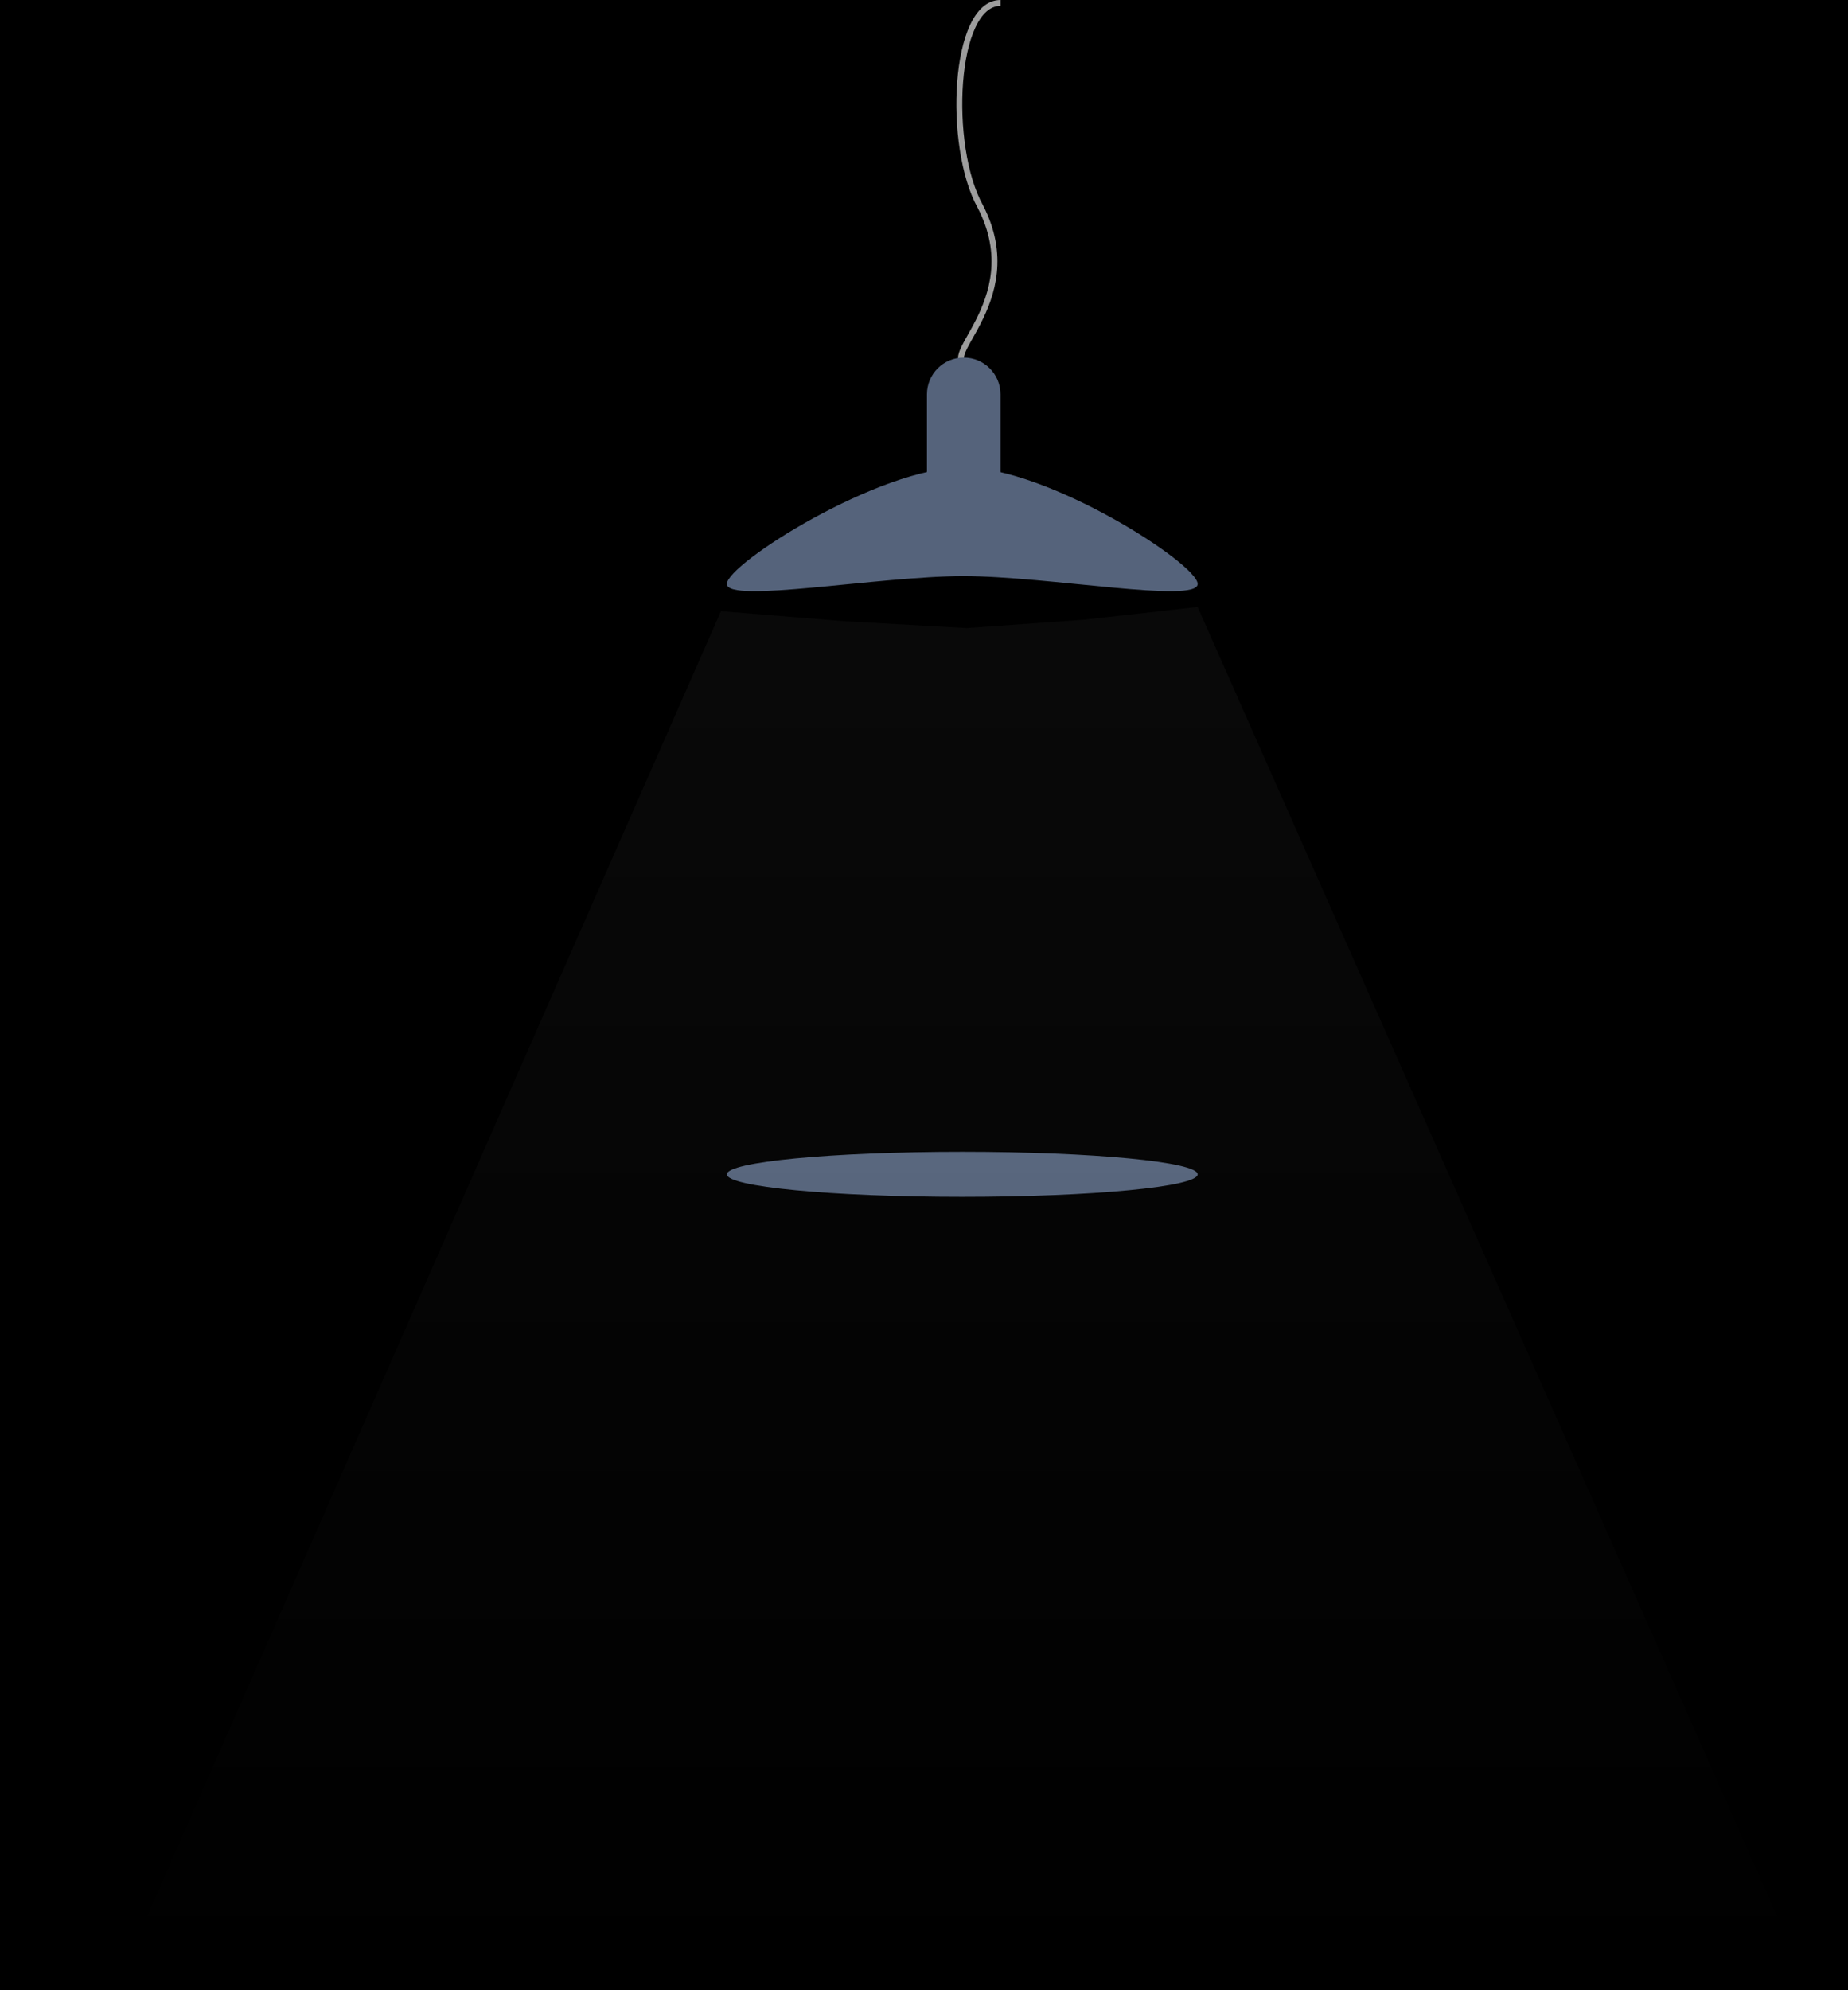 <svg width="628" height="676" viewBox="0 0 628 676" fill="none" xmlns="http://www.w3.org/2000/svg">
<rect width="628" height="676" fill="#2A2A2A"/>
<g clip-path="url(#clip0_0_1)">
<rect width="1920" height="1080" transform="translate(-1292 -14)" fill="black"/>
<path d="M330.876 123.727C314.814 123.727 350.265 103.273 333.157 70.184C321.752 49.73 323.938 1 340 1" stroke="#9D9D9D" stroke-width="2"/>
<g filter="url(#filter0_d_0_1)">
<ellipse cx="327" cy="198.906" rx="80" ry="7.649" fill="#55637B"/>
</g>
<path d="M407 198.359C407 205.16 356.119 195.696 327.4 195.696C298.681 195.696 247 205.16 247 198.359C247 191.558 298.681 158.751 327.4 158.751C356.119 158.751 407 191.558 407 198.359Z" fill="#55637B"/>
<path d="M315 133.964C315 127.061 320.596 121.464 327.5 121.464V121.464C334.404 121.464 340 127.061 340 133.964V161.3H315V133.964Z" fill="#55637B"/>
<path d="M244.993 207.617L286.715 211.008L328.49 213.346L368.286 210.526L406.988 206.185L615 676H39L244.993 207.617Z" fill="url(#paint0_linear_0_1)" fill-opacity="0.04"/>
</g>
<defs>
<filter id="filter0_d_0_1" x="0.8" y="145.057" width="652.4" height="507.697" filterUnits="userSpaceOnUse" color-interpolation-filters="sRGB">
<feFlood flood-opacity="0" result="BackgroundImageFix"/>
<feColorMatrix in="SourceAlpha" type="matrix" values="0 0 0 0 0 0 0 0 0 0 0 0 0 0 0 0 0 0 127 0" result="hardAlpha"/>
<feMorphology radius="53" operator="dilate" in="SourceAlpha" result="effect1_dropShadow_0_1"/>
<feOffset dy="200"/>
<feGaussianBlur stdDeviation="96.6"/>
<feComposite in2="hardAlpha" operator="out"/>
<feColorMatrix type="matrix" values="0 0 0 0 1 0 0 0 0 1 0 0 0 0 1 0 0 0 0.25 0"/>
<feBlend mode="normal" in2="BackgroundImageFix" result="effect1_dropShadow_0_1"/>
<feBlend mode="normal" in="SourceGraphic" in2="effect1_dropShadow_0_1" result="shape"/>
</filter>
<linearGradient id="paint0_linear_0_1" x1="327" y1="206.185" x2="327" y2="676" gradientUnits="userSpaceOnUse">
<stop stop-color="#E9E9E9"/>
<stop offset="1" stop-color="#E9E9E9" stop-opacity="0"/>
</linearGradient>
<clipPath id="clip0_0_1">
<rect width="1920" height="1080" fill="white" transform="translate(-1292 -14)"/>
</clipPath>
</defs>
</svg>
